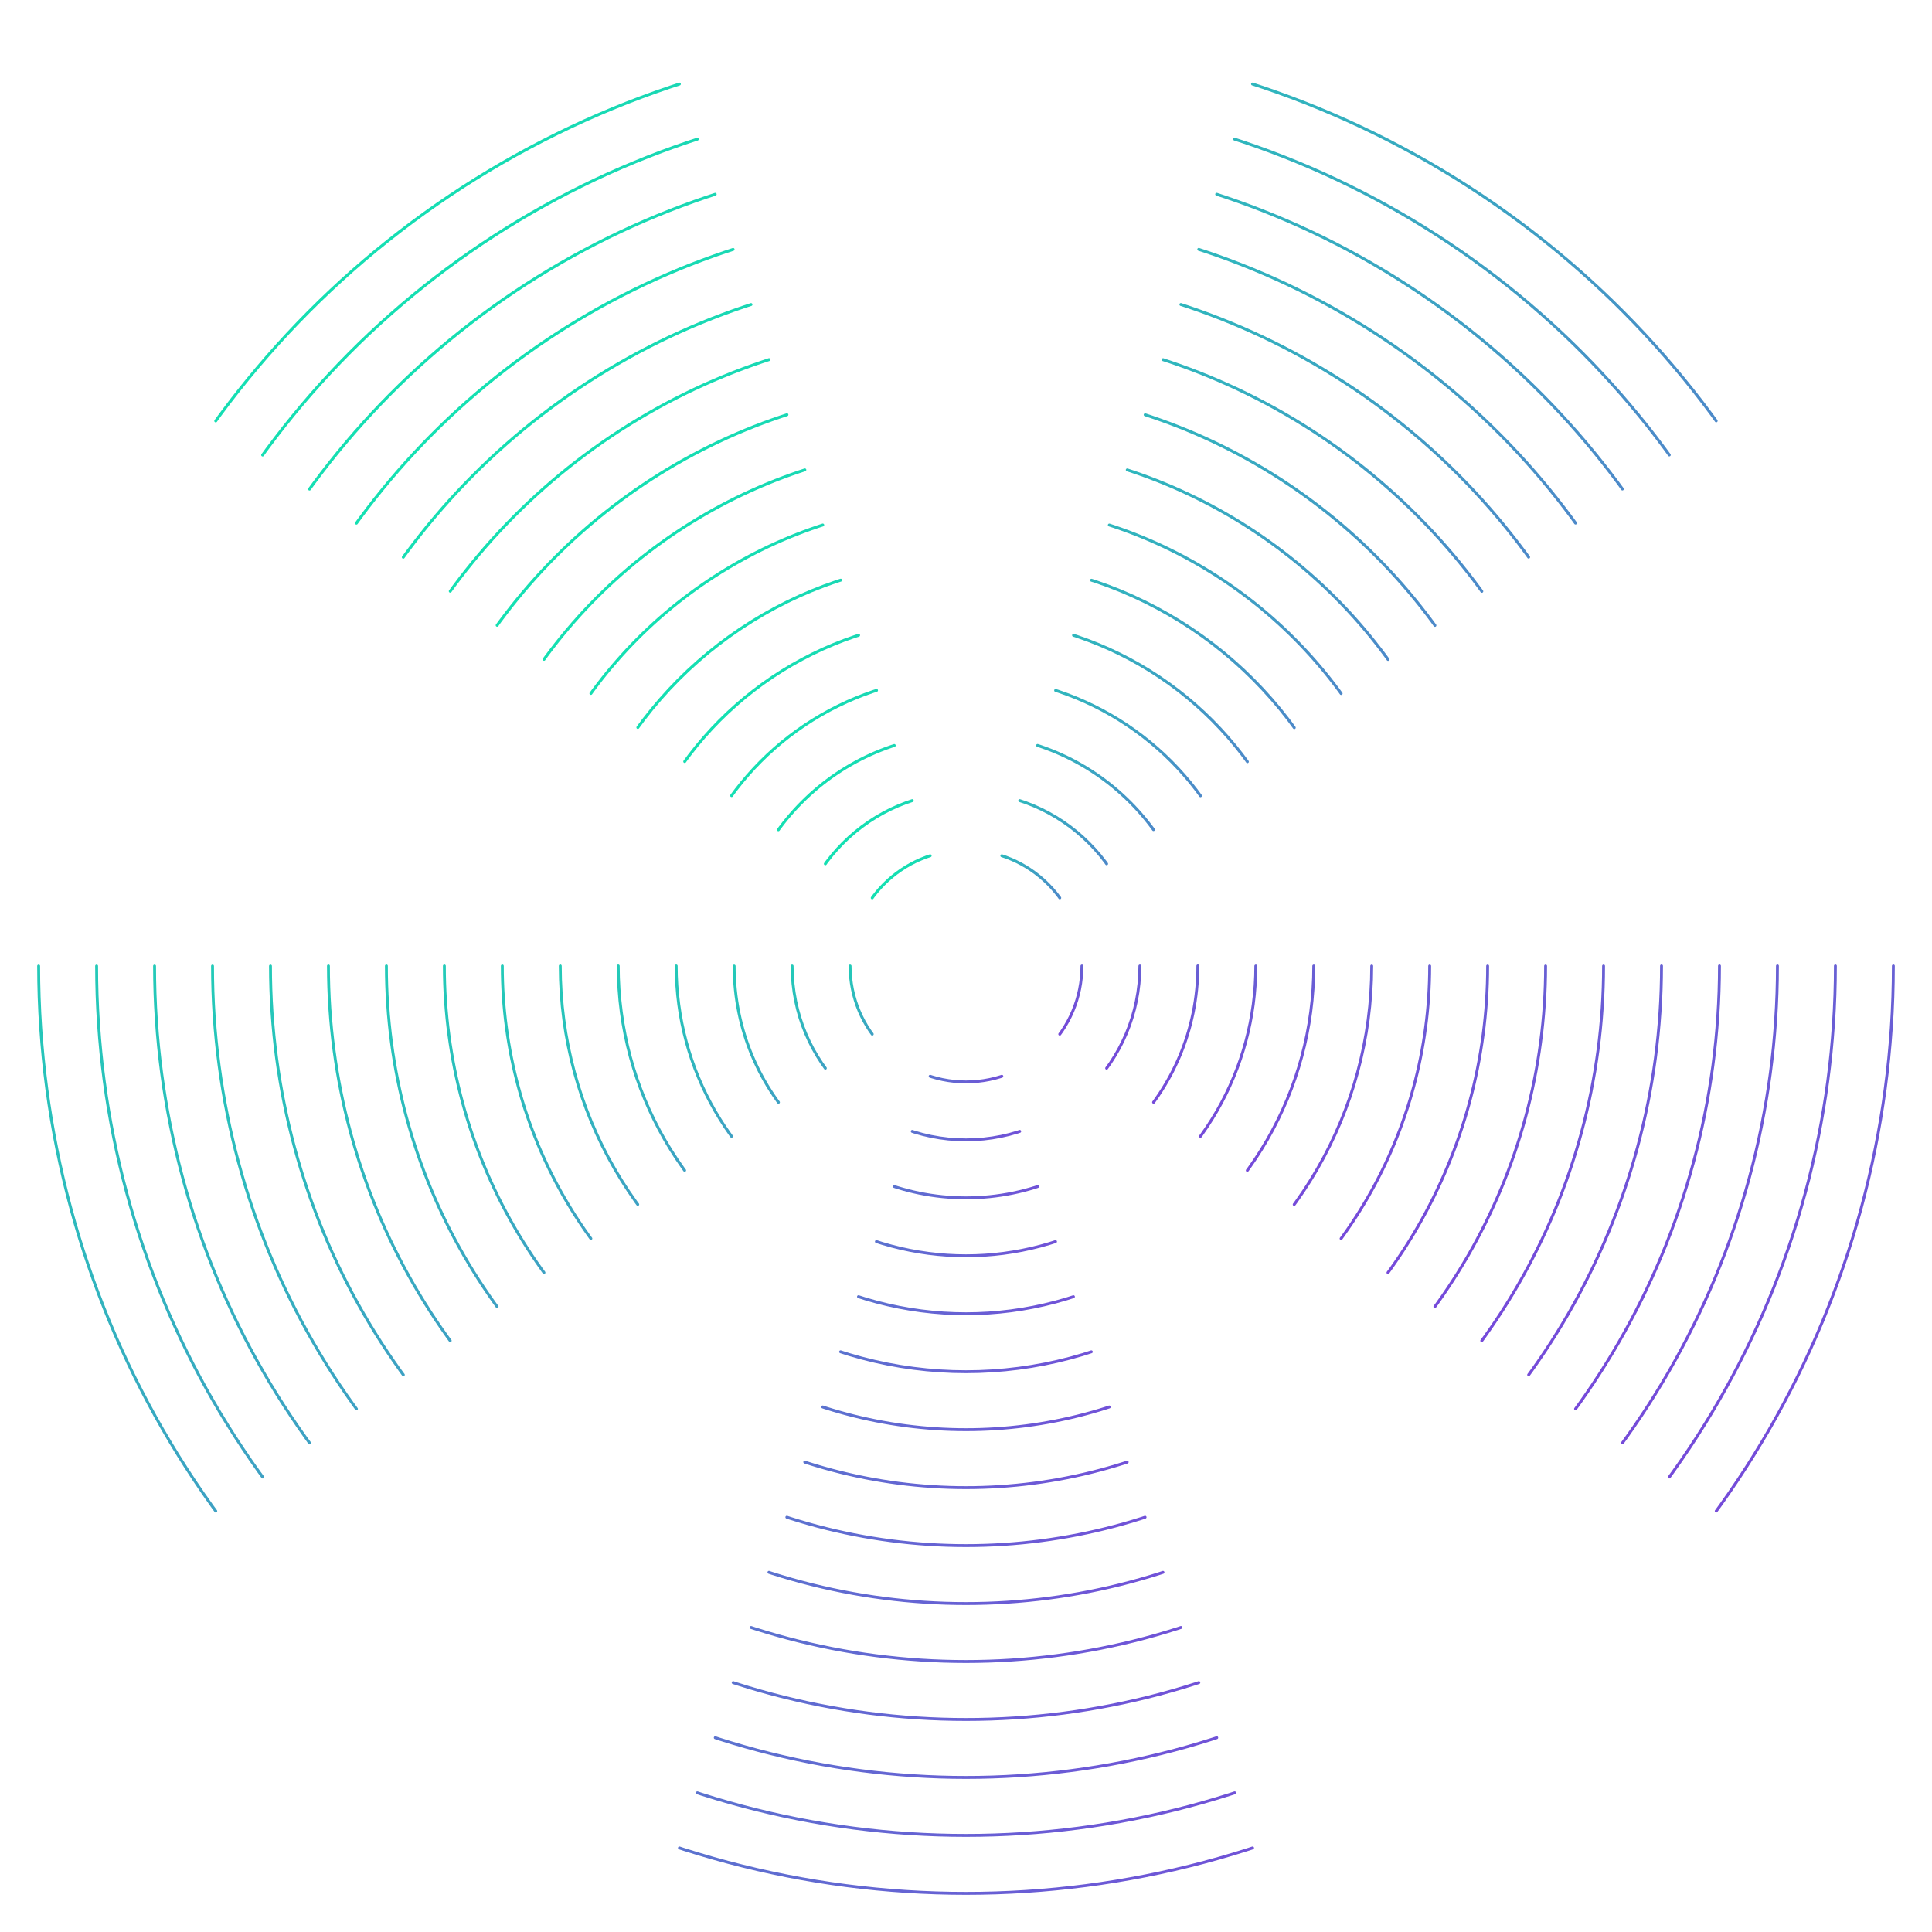 <svg xmlns="http://www.w3.org/2000/svg" viewBox="0 0 1000 1000">
    <defs>
        <linearGradient id="grad" x1="0%" y1="0%" x2="100%" y2="100%">
            <stop offset="0%" stop-color="#00ffaa" />
            <stop offset="100%" stop-color="#8a2be2" />
        </linearGradient>
    </defs>

    <g stroke="url(#grad)" stroke-width="1.5" fill="none" stroke-linecap="round">
        <circle cx="500" cy="500" r="480" stroke-dasharray="301.59 301.59">
            <animateTransform attributeName="transform" type="rotate" from="0 500 500"
                to="360 500 500" dur="240s" repeatCount="indefinite" />
        </circle>
        <circle cx="500" cy="500" r="450" stroke-dasharray="282.74 282.74">
            <animateTransform attributeName="transform" type="rotate" from="30 500 500"
                to="390 500 500" dur="228s" repeatCount="indefinite" />
        </circle>
        <circle cx="500" cy="500" r="420" stroke-dasharray="263.89 263.89">
            <animateTransform attributeName="transform" type="rotate" from="60 500 500"
                to="420 500 500" dur="216s" repeatCount="indefinite" />
        </circle>
        <circle cx="500" cy="500" r="390" stroke-dasharray="245.04 245.04">
            <animateTransform attributeName="transform" type="rotate" from="90 500 500"
                to="450 500 500" dur="204s" repeatCount="indefinite" />
        </circle>
        <circle cx="500" cy="500" r="360" stroke-dasharray="226.19 226.19">
            <animateTransform attributeName="transform" type="rotate" from="120 500 500"
                to="480 500 500" dur="192s" repeatCount="indefinite" />
        </circle>
        <circle cx="500" cy="500" r="330" stroke-dasharray="207.35 207.35">
            <animateTransform attributeName="transform" type="rotate" from="150 500 500"
                to="510 500 500" dur="180s" repeatCount="indefinite" />
        </circle>
        <circle cx="500" cy="500" r="300" stroke-dasharray="188.50 188.50">
            <animateTransform attributeName="transform" type="rotate" from="180 500 500"
                to="540 500 500" dur="168s" repeatCount="indefinite" />
        </circle>
        <circle cx="500" cy="500" r="270" stroke-dasharray="169.65 169.65">
            <animateTransform attributeName="transform" type="rotate" from="210 500 500"
                to="570 500 500" dur="156s" repeatCount="indefinite" />
        </circle>
        <circle cx="500" cy="500" r="240" stroke-dasharray="150.80 150.80">
            <animateTransform attributeName="transform" type="rotate" from="240 500 500"
                to="600 500 500" dur="144s" repeatCount="indefinite" />
        </circle>
        <circle cx="500" cy="500" r="210" stroke-dasharray="131.95 131.95">
            <animateTransform attributeName="transform" type="rotate" from="270 500 500"
                to="630 500 500" dur="132s" repeatCount="indefinite" />
        </circle>
        <circle cx="500" cy="500" r="180" stroke-dasharray="113.10 113.10">
            <animateTransform attributeName="transform" type="rotate" from="300 500 500"
                to="660 500 500" dur="120s" repeatCount="indefinite" />
        </circle>
        <circle cx="500" cy="500" r="150" stroke-dasharray="94.25 94.25">
            <animateTransform attributeName="transform" type="rotate" from="330 500 500"
                to="690 500 500" dur="108s" repeatCount="indefinite" />
        </circle>
        <circle cx="500" cy="500" r="120" stroke-dasharray="75.40 75.40">
            <animateTransform attributeName="transform" type="rotate" from="360 500 500"
                to="720 500 500" dur="96s" repeatCount="indefinite" />
        </circle>
        <circle cx="500" cy="500" r="90" stroke-dasharray="56.55 56.55">
            <animateTransform attributeName="transform" type="rotate" from="390 500 500"
                to="750 500 500" dur="84s" repeatCount="indefinite" />
        </circle>
        <circle cx="500" cy="500" r="60" stroke-dasharray="37.70 37.70">
            <animateTransform attributeName="transform" type="rotate" from="420 500 500"
                to="780 500 500" dur="72s" repeatCount="indefinite" />
        </circle>
    </g>
</svg>